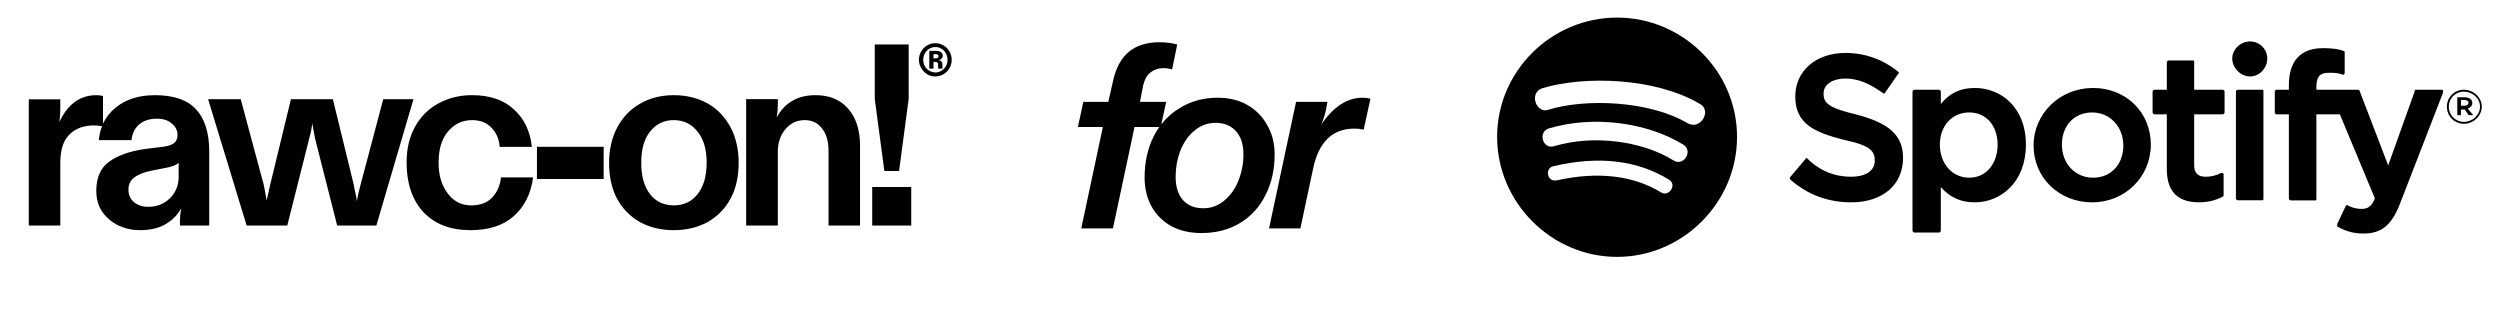 <svg version="1.2" xmlns="http://www.w3.org/2000/svg" viewBox="0 0 1563 200" width="1563" height="200">
    <title>New Project</title>
    <style>
        .s0 { fill: #000000 }
    </style>
    <path id="for" fill-rule="evenodd" class="s0"
          d="m695.8 142.8h-19.8l13.5-63.4h-15.6l3.4-15.7h15.6l2.8-12.3q2.6-12.7 9.9-18.9 7.3-6.1 19.4-6.1 3.4 0 6.5 0.5 3.2 0.5 4.5 0.9l-3.2 15.6q-2.8-0.8-5.4-0.8-4.8 0-8.2 2.8-3.4 2.5-4.7 9l-1.8 9.3h16.4l-3.1 14.1q4.8-6.2 11.5-10.2 10.4-6.5 23.8-6.5 10.6 0 18.5 4.5 8.1 4.6 12.5 12.7 4.6 7.9 4.6 18.3 0 14.1-5.7 25.3-5.5 11.2-15.9 17.5-10.4 6.3-24.2 6.3-10.5 0-18.6-4.2-8-4.4-12.5-12.3-4.4-8-4.4-18.3 0-14.3 5.7-25.7 1.6-3.1 3.5-5.8h-15.5zm56.6-12.6q7.4 0 13.1-4.9 5.9-4.9 8.8-12.5 3.1-7.8 3.1-16.2 0-9.6-4.7-14.6-4.6-5.2-12.7-5.2-7.5 0-13.3 4.9-5.7 4.8-8.8 12.6-2.9 7.8-2.9 16.2 0 9.4 4.6 14.6 4.5 5.1 12.8 5.1zm60.6 12.6h-19.6l16.9-79.1h19.6l-1.1 6q-1.2 4.7-2.8 8.2 11.5-16.8 25.8-16.8 2.7 0 5 0.6l-4.2 19.3q-2.9-0.6-5.8-0.6-20.5 0-25.8 24.8z"/>
    <g id="Folder 2">
        <path fill-rule="evenodd" class="s0"
              d="m1172.1 100.5c0-5.9-2.4-9.5-19-13-18.9-4.8-30.7-10.1-30.7-27.2 0-16 13-27.2 31.3-27.2 12.4 0 23.7 4.1 33.1 11.8 0.6 0.6 0.6 0.6 0 1.2l-8.2 11.8c0 0 0 0.6-0.6 0.6-0.6 0-1.2-0.6-1.2-0.6-8.3-5.9-15.4-8.8-23.1-8.8-7.7 0-13.6 3.5-13.6 9.4 0 5.9 3 8.9 20.1 13 20.7 5.3 29.6 13 29.6 27.2 0 16.6-12.4 27.8-32.5 27.8-14.2 0-27.2-4.7-37.9-14.2q-0.8-0.9 0-1.8l9.5-11.2c0 0 0-0.6 0.6-0.6 8.3 8.3 17.7 11.8 27.8 11.8 8.8 0 14.8-3.5 14.8-10zm62.6-45.5c16 0 31.9 11.8 31.9 35.4 0 23.7-15.9 36.1-31.9 36.1-8.9 0-15.4-3-21.3-9.5v27.2c0 0.6-0.6 1.2-1.2 1.2h-15.3c-0.6 0-1.2-0.6-1.2-1.2v-86.9c0-0.6 0.6-1.2 1.2-1.2h15.3c0.6 0 1.2 0.6 1.2 1.2v7.7c5.9-7.1 12.4-10 21.3-10zm14.2 35.4c0-11.8-7.1-20.1-17.7-20.1-10.7 0-18.4 8.3-18.4 20.1 0 11.9 7.7 20.7 18.4 20.7 10.6 0 17.7-8.8 17.7-20.7zm59.7-35.4c20.7 0 36.1 15.3 36.1 35.4 0 20.1-16 36.1-36.7 36.1-20.7 0-36.6-15.4-36.6-35.5 0-20.1 16.5-36 37.2-36zm0 56.1c11.2 0 18.9-8.3 18.9-20.1 0-11.8-8.3-20.7-19.5-20.7-11.2 0-18.9 8.3-18.9 20.1 0 11.9 8.3 20.7 19.5 20.7zm81-55c0.6 0 1.2 0.6 1.2 1.2v13c0 0.6-0.6 1.2-1.2 1.2h-17.8v31.9q0 7.1 7.1 7.1c3 0 6.5-0.6 9.5-2.3h1.2c0.6 0 0.6 0.6 0.6 1.1v12.5c0 0.6 0 1.1-0.6 1.1-4.2 2.4-9.5 3.6-14.8 3.6-13.6 0-20.1-7.1-20.1-20.7v-34.3h-7.7c-0.6 0-1.2-0.6-1.2-1.2v-13c0-0.6 0.6-1.2 1.2-1.2h7.7v-17.1c0-0.6 0.6-1.2 1.2-1.2h15.4c0.5 0 0.5 0.6 0.5 1.2v17.1zm58.6 0h26c0.6 0 1.2 0.6 1.2 1.2l17.7 46.1 16.5-46.1c0-0.6 0-1.2 0.6-1.2h16c0.6 0 1.2 0 1.2 0.6v1.2l-26.6 68.6c-5.3 14.2-11.8 19.5-23.1 19.5-5.9 0-10.6-1.2-15.9-4.1-0.6 0-0.6-1.2-0.6-1.8l5.3-11.2 0.6-0.6h0.6c2.9 1.7 5.9 2.3 8.8 2.3 3.6 0 6-1.2 8.3-6.5l-21.9-52.6h-14.7v52.6c0 0.6 0 1.2-0.6 1.2h-15.4c-0.6 0-1.2-0.6-1.2-1.2v-52.6h-7.7c-0.5 0-1.1-0.6-1.1-1.2v-13c0-0.6 0.6-1.2 1.1-1.2h7.7v-2.9c0-14.8 7.1-23.1 21.3-23.1 5.9 0 10.1 0.6 13 1.8 0.6 0 0.6 0.6 0.6 1.2v12.4c0 0.6-0.6 1.2-0.6 1.2h-0.6c-2.9-1.2-5.9-1.2-8.8-1.2-5.4 0-7.7 2.4-7.7 8.9zm-33.7 0c0.6 0 0.6 0.6 0.6 1.2v66.8c0 0.5 0 1.1-0.6 1.1h-15.4c-0.6 0-1.2-0.6-1.2-1.1v-66.8c0-0.6 0.6-1.2 1.2-1.2zm-7.7-30.2c5.9 0 10.7 4.8 10.7 10.7 0 5.9-4.8 11.2-10.7 11.2-5.9 0-11.2-5.3-11.2-11.2 0-5.9 5.3-10.7 11.2-10.7zm123 40.8c0-5.9 4.7-10.6 10.6-10.6 5.9 0 11.2 4.7 11.2 10.6 0 5.9-5.3 10.7-11.2 10.7-5.9 0-10.6-4.8-10.6-10.7zm1.2 0c0 5.3 4.1 9.5 9.4 9.5 5.3 0 10.1-4.2 10.1-9.5 0-5.3-4.8-9.4-10.1-9.4-5.3 0-9.4 4.1-9.4 9.4zm15.3 5.3h-2.9l-2.4-3.5h-2.4v3.5h-2.3v-11.2h4.7c2.4 0 4.7 1.2 4.7 3.5 0 1.8-1.1 3-2.9 3.6zm-7.7-9.5v3.6h2.4c1.1 0 2.3-0.6 2.3-1.8 0-1.2-1.2-1.8-2.3-1.8z"/>
        <path id="Layer 1" fill-rule="evenodd" class="s0"
              d="m1011 11c41.1 0 75 33.5 75 74.6 0 41-33.9 75-75 75-41.1 0-75-34-75-75 0-41.1 33.9-74.6 75-74.6zm32.6 101.4c-19.6-12.1-43.8-15.2-72.3-8.5-5.4 0.9-4.5 9.8 1.8 8.9 25.9-5.8 48.2-3.1 65.6 7.6 4.9 2.7 9.8-4.9 4.9-8zm8.9-21.9c-23.2-14.3-56.7-18.3-83.9-10.3-7.2 1.8-4.5 13.4 3.1 11.2 23.7-7.2 54.5-3.6 74.6 8.9 6.2 4 12.5-5.8 6.2-9.8zm2.7-13.4c8.1 4.4 15.2-8.1 7.6-12.1-27.7-16.5-72.3-17.8-98.7-9.8-8.5 3.1-3.5 16.1 4 13.4 22.8-7.1 63-5.8 87.1 8.5z"/>
    </g>
    <g id="Folder 1">
        <path id="rawc-on!" fill-rule="evenodd" class="s0"
              d="m37.7 141h-19.7v-78.9h19.7v5.9q0 4.4-0.6 8.3 7.9-16.8 23.1-16.8 2.3 0 4.2 0.5v17.3q2.7-5.8 8-10.1 9.5-7.7 24.5-7.7 17.7 0 25.8 9 8.1 8.9 8.1 26.1v46.4h-18.3v-3.2q0-3.3 0.8-7.6-3.4 6.3-9.9 10-6.3 3.7-16 3.7-7 0-13.3-2.9-6.3-3.1-10.2-8.6-3.7-5.6-3.7-13.1 0-12.4 8.1-18.3 8.3-5.9 22.7-7.9l11.3-1.4q4.7-0.7 6.6-2.3 2.1-1.8 2.1-4.9 0-4.3-3.5-7.2-3.4-3.1-9.4-3.1-6.8 0-11 3.5-4.2 3.6-4.9 9.9h-20.4q0.4-4.7 2-8.7-2.4-0.5-5-0.5-9.7 0-15.4 5.7-5.7 5.5-5.7 17.8zm55-11.7q8 0 13.5-5.3 5.5-5.4 5.5-13.6v-8.6q-2.5 2.3-9.4 3.4l-6.5 1.3q-7.4 1.3-11.5 4.2-4 2.8-4 7.8 0 5 3.5 7.9 3.6 2.9 8.9 2.9zm86.9 11.7h-25.4l-24.1-79h20.4l14.4 53.6q1.1 5.3 1.8 9.8 1.7-7.9 2.2-9.8l13-53.6h26.2l13.1 53.6q0.1 1.1 0.8 4.2 0.8 2.9 1.1 5.9 1.3-6.6 2.3-10.1l14.2-53.6h18.9l-23.2 79h-24.5l-13.7-53.9q-1.5-7.5-1.8-9.9-0.7 5-2.1 9.9zm114.5 2.9q-18.7 0-29.4-11.3-10.5-11.4-10.5-31.1 0-12.8 5.3-22.3 5.3-9.6 14.7-14.6 9.4-5.1 20.9-5.1 16.7 0 26.2 8.9 9.7 8.8 11.2 23.4h-20.1q-0.5-7.1-5-11.8-4.4-4.9-12.3-4.9-9.1 0-15.1 7.2-5.8 6.9-5.8 19.4 0 11.8 5.7 19.2 5.6 7.5 14.7 7.5 8.4 0 13.1-4.9 4.7-5 5.5-12.6h20.1q-2.1 15.5-12.2 24.3-9.8 8.7-27 8.7zm83.3-52.1v20.1h-41.7v-20.1zm43.8 52.1q-11.8 0-21-5-9.2-5.2-14.4-14.6-5-9.5-5-22.5 0-12.7 5.2-22.3 5.1-9.5 14.2-14.7 9.2-5.3 21-5.3 11.8 0 21.1 5.1 9.2 5.2 14.4 14.9 5.1 9.6 5.1 22.3 0 13-5.1 22.5-5.2 9.4-14.4 14.6-9.3 5-21.1 5zm0-15.5q9.4 0 14.9-7 5.7-7.1 5.7-19.6 0-12.6-5.7-19.5-5.6-7.2-14.9-7.2-9.2 0-14.8 7.2-5.5 6.9-5.5 19.5 0 12.5 5.5 19.6 5.5 7 14.8 7zm65.1 12.6h-19.8v-79h19.8v3.6q0 3.7-0.7 7.8 7.6-13.9 24.3-13.9 13.1 0 20.4 8.5 7.4 8.4 7.4 23.2v49.8h-19.7v-46.9q0-8.8-4.1-13.8-3.9-5.2-10.8-5.2-7.3 0-12.1 5.7-4.7 5.7-4.7 13.9zm81.8-79.2l-6 45.1h-9.2l-6-45.1v-34h21.2zm1.6 55.1v24.1h-24.4v-24.1z"/>
        <path id="®" fill-rule="evenodd" class="s0"
              d="m584.6 47.8q-2.7 0-5-1.4-2.3-1.5-3.7-3.9-1.4-2.4-1.4-5.1 0-2.8 1.4-5.2 1.4-2.4 3.7-3.8 2.4-1.4 5.2-1.4 2.8 0 5.1 1.4 2.4 1.4 3.7 3.8 1.4 2.4 1.4 5.2 0 2.8-1.4 5.2-1.3 2.4-3.7 3.8-2.4 1.4-5.3 1.4zm0.3-2.5q2 0 3.7-1.1 1.8-1 2.8-2.9 1-1.8 1-3.9 0-2.2-1-4-1-1.9-2.8-2.9-1.7-1.1-3.8-1.1-2.1 0-3.8 1.1-1.7 1-2.8 2.9-1 1.8-1 4 0 2.1 1 4 1 1.8 2.8 2.8 1.8 1.1 3.9 1.1zm-1.3-2.4h-2.6v-11.1h3.9q2.2 0 3.4 0.8 1.1 0.8 1.1 2.3 0 1-0.7 1.7-0.6 0.8-1.8 1.1 1.1 0.1 1.7 0.8 0.6 0.6 0.6 1.9v2.5h-2.7v-2.5q0-0.9-0.5-1.3-0.3-0.4-1.3-0.4h-1.1zm0-6.4h1.3q0.9 0 1.4-0.3 0.5-0.3 0.5-1.1 0-1.2-1.9-1.2h-1.3z"/>
    </g>
</svg>